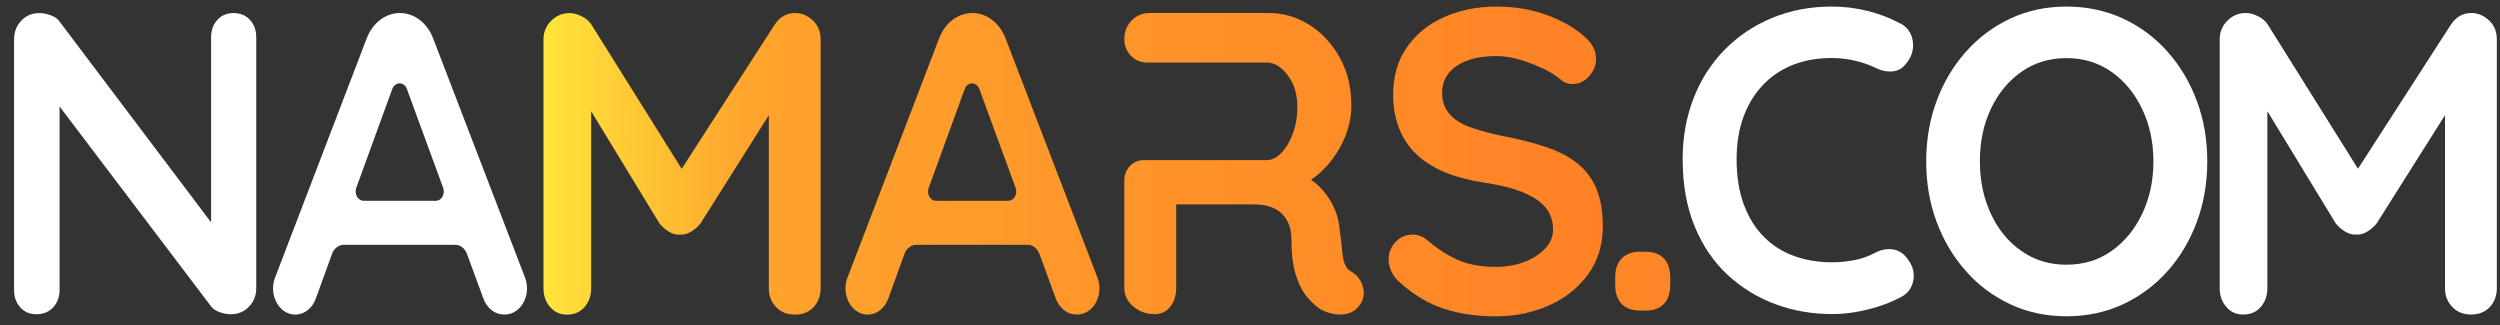 <svg width="200" height="26" viewBox="0 0 200 26" fill="none" xmlns="http://www.w3.org/2000/svg">
<rect x="0" y="0" width="200" height="26" fill="#333333" stroke="none"/>
<path d="M18.713 1.048C19.244 1.048 19.675 1.235 20.005 1.6C20.335 1.966 20.501 2.428 20.501 2.98V23.036C20.501 23.633 20.307 24.132 19.919 24.535C19.531 24.938 19.05 25.139 18.475 25.139C18.188 25.139 17.894 25.087 17.599 24.983C17.305 24.878 17.075 24.737 16.917 24.55L3.904 7.381L4.766 6.829V23.208C4.766 23.76 4.593 24.215 4.256 24.587C3.911 24.953 3.466 25.139 2.913 25.139C2.36 25.139 1.951 24.953 1.62 24.587C1.29 24.222 1.125 23.76 1.125 23.208V3.152C1.125 2.555 1.319 2.055 1.706 1.652C2.08 1.25 2.561 1.048 3.136 1.048C3.444 1.048 3.768 1.108 4.098 1.235C4.428 1.361 4.672 1.548 4.823 1.802L17.448 18.531L16.888 18.941V2.973C16.888 2.421 17.054 1.966 17.384 1.593C17.714 1.227 18.159 1.041 18.713 1.041V1.048Z" fill="white"/>
<path d="M131.206 24.846C130.567 24.846 130.072 24.668 129.734 24.317C129.389 23.959 129.217 23.451 129.217 22.788V22.206C129.217 21.542 129.389 21.027 129.734 20.677C130.079 20.319 130.567 20.14 131.206 20.14H131.637C132.276 20.14 132.772 20.319 133.109 20.677C133.454 21.035 133.619 21.542 133.619 22.206V22.788C133.619 23.451 133.447 23.966 133.109 24.317C132.765 24.675 132.276 24.846 131.637 24.846H131.206Z" fill="url(#paint0_linear_692_11698)"/>
<path d="M152.007 1.86C152.582 2.158 152.919 2.628 153.02 3.269C153.12 3.911 152.955 4.5 152.539 5.022C152.251 5.432 151.878 5.664 151.425 5.708C150.973 5.753 150.513 5.664 150.054 5.432C149.522 5.179 148.969 4.985 148.381 4.851C147.791 4.716 147.181 4.642 146.542 4.642C145.35 4.642 144.287 4.836 143.346 5.224C142.405 5.611 141.608 6.171 140.947 6.894C140.287 7.618 139.784 8.468 139.439 9.46C139.095 10.445 138.929 11.534 138.929 12.727C138.929 14.129 139.123 15.345 139.511 16.374C139.899 17.403 140.43 18.269 141.12 18.955C141.802 19.641 142.614 20.156 143.54 20.484C144.466 20.82 145.472 20.984 146.556 20.984C147.152 20.984 147.748 20.924 148.345 20.812C148.94 20.7 149.515 20.491 150.068 20.193C150.535 19.962 150.987 19.88 151.44 19.954C151.892 20.021 152.273 20.268 152.582 20.678C153.027 21.252 153.185 21.841 153.063 22.453C152.941 23.064 152.603 23.505 152.05 23.78C151.476 24.079 150.887 24.325 150.276 24.519C149.666 24.713 149.056 24.862 148.438 24.966C147.82 25.071 147.188 25.123 146.549 25.123C144.962 25.123 143.454 24.862 142.025 24.332C140.603 23.803 139.332 23.027 138.211 21.99C137.098 20.961 136.215 19.671 135.576 18.119C134.936 16.568 134.613 14.778 134.613 12.734C134.613 10.967 134.908 9.341 135.49 7.849C136.071 6.357 136.904 5.067 137.974 3.978C139.044 2.889 140.308 2.039 141.766 1.435C143.224 0.83 144.811 0.525 146.535 0.525C147.504 0.525 148.459 0.637 149.386 0.868C150.312 1.099 151.188 1.427 152 1.867L152.007 1.86Z" fill="white"/>
<path d="M176.582 12.913C176.582 14.636 176.302 16.24 175.756 17.732C175.203 19.223 174.428 20.536 173.422 21.67C172.417 22.803 171.225 23.691 169.846 24.34C168.467 24.981 166.959 25.302 165.322 25.302C163.684 25.302 162.183 24.981 160.819 24.34C159.447 23.698 158.262 22.811 157.257 21.67C156.251 20.536 155.476 19.223 154.923 17.732C154.37 16.24 154.097 14.636 154.097 12.913C154.097 11.19 154.37 9.587 154.923 8.095C155.476 6.603 156.251 5.291 157.257 4.157C158.262 3.023 159.447 2.136 160.819 1.487C162.19 0.845 163.691 0.525 165.322 0.525C166.952 0.525 168.46 0.845 169.846 1.487C171.225 2.128 172.417 3.016 173.422 4.157C174.428 5.291 175.203 6.603 175.756 8.095C176.309 9.587 176.582 11.19 176.582 12.913ZM172.273 12.913C172.273 11.377 171.972 9.982 171.376 8.729C170.78 7.476 169.961 6.484 168.927 5.753C167.885 5.022 166.686 4.649 165.314 4.649C163.943 4.649 162.743 5.015 161.702 5.753C160.661 6.484 159.849 7.476 159.268 8.714C158.678 9.952 158.391 11.354 158.391 12.913C158.391 14.472 158.686 15.845 159.268 17.098C159.849 18.351 160.661 19.343 161.702 20.073C162.743 20.805 163.943 21.177 165.314 21.177C166.686 21.177 167.885 20.812 168.927 20.073C169.968 19.343 170.78 18.351 171.376 17.098C171.972 15.845 172.273 14.457 172.273 12.913Z" fill="white"/>
<path d="M179.673 1.041C179.982 1.041 180.306 1.13 180.65 1.302C180.995 1.473 181.254 1.697 181.426 1.973L189.477 14.839L187.818 14.772L196.069 1.973C196.486 1.354 197.031 1.041 197.692 1.041C198.223 1.041 198.698 1.235 199.114 1.623C199.531 2.01 199.746 2.518 199.746 3.137V23.058C199.746 23.655 199.559 24.155 199.186 24.558C198.813 24.961 198.31 25.162 197.692 25.162C197.074 25.162 196.572 24.961 196.184 24.558C195.796 24.155 195.602 23.655 195.602 23.058V6.851L196.895 7.164L190.137 17.867C189.936 18.121 189.692 18.337 189.39 18.524C189.089 18.71 188.787 18.785 188.478 18.762C188.191 18.785 187.896 18.703 187.602 18.524C187.301 18.337 187.056 18.121 186.855 17.867L180.528 7.478L181.39 5.65V23.058C181.39 23.655 181.21 24.155 180.858 24.558C180.507 24.961 180.04 25.162 179.465 25.162C178.891 25.162 178.46 24.961 178.108 24.558C177.756 24.155 177.577 23.655 177.577 23.058V3.137C177.577 2.562 177.778 2.07 178.187 1.66C178.596 1.25 179.085 1.041 179.659 1.041H179.673Z" fill="white"/>
<path d="M36.423 19.583H27.503C27.094 19.583 26.721 19.874 26.563 20.314L25.262 23.894C24.983 24.662 24.336 25.169 23.625 25.169C22.333 25.169 21.471 23.603 22.002 22.216L29.342 3.055C29.808 1.831 30.85 1.041 31.992 1.041C33.133 1.041 34.168 1.824 34.642 3.047L42.003 22.208C42.534 23.595 41.672 25.162 40.38 25.162H40.315C39.604 25.162 38.965 24.67 38.678 23.901L37.356 20.306C37.191 19.866 36.825 19.583 36.416 19.583H36.423ZM35.453 15.026L32.552 7.12C32.329 6.515 31.604 6.523 31.381 7.12L28.502 15.026C28.322 15.518 28.631 16.062 29.083 16.062H34.872C35.331 16.062 35.633 15.51 35.453 15.018V15.026Z" fill="white"/>
<path fill-rule="evenodd" clip-rule="evenodd" d="M115.526 24.705C116.761 25.108 118.154 25.309 119.698 25.309L119.705 25.302C121.214 25.302 122.607 25.018 123.9 24.444C125.192 23.87 126.234 23.049 127.031 21.968C127.828 20.886 128.223 19.604 128.223 18.112C128.223 16.941 128.058 15.949 127.727 15.136C127.397 14.323 126.894 13.644 126.234 13.107C125.573 12.563 124.74 12.123 123.734 11.78C122.729 11.437 121.566 11.138 120.237 10.885C119.224 10.676 118.355 10.437 117.623 10.176C116.89 9.915 116.337 9.557 115.949 9.109C115.562 8.662 115.368 8.095 115.368 7.409C115.368 6.835 115.533 6.327 115.863 5.895C116.194 5.462 116.682 5.119 117.335 4.866C117.982 4.612 118.786 4.485 119.734 4.485C120.309 4.485 120.926 4.582 121.587 4.776C122.248 4.97 122.88 5.216 123.476 5.5C124.072 5.783 124.546 6.089 124.898 6.409C125.163 6.618 125.465 6.723 125.795 6.723C126.305 6.723 126.751 6.514 127.124 6.104C127.497 5.686 127.684 5.231 127.684 4.724C127.684 4.03 127.361 3.426 126.722 2.896C125.953 2.21 124.955 1.643 123.727 1.196C122.499 0.748 121.17 0.525 119.734 0.525C118.212 0.525 116.818 0.801 115.562 1.353C114.305 1.904 113.307 2.71 112.567 3.762C111.82 4.813 111.454 6.089 111.454 7.58C111.454 8.572 111.612 9.46 111.921 10.251C112.23 11.041 112.682 11.735 113.292 12.317C113.903 12.906 114.657 13.383 115.562 13.764C116.466 14.144 117.515 14.42 118.707 14.606C119.971 14.793 121.005 15.046 121.824 15.382C122.643 15.718 123.253 16.12 123.648 16.605C124.043 17.083 124.244 17.672 124.244 18.358C124.244 18.932 124.029 19.44 123.612 19.887C123.188 20.334 122.635 20.693 121.953 20.954C121.264 21.215 120.517 21.349 119.698 21.349C118.484 21.349 117.458 21.162 116.632 20.797C115.806 20.432 114.973 19.887 114.132 19.179C113.802 18.903 113.422 18.768 113.005 18.768C112.459 18.768 112 18.97 111.633 19.372C111.267 19.775 111.088 20.238 111.088 20.767C111.088 21.088 111.159 21.409 111.317 21.729C111.468 22.05 111.691 22.334 111.978 22.587C113.106 23.601 114.29 24.302 115.526 24.705ZM46.546 1.309C46.201 1.138 45.878 1.048 45.569 1.048H45.562C44.988 1.048 44.499 1.257 44.09 1.667C43.681 2.078 43.479 2.57 43.479 3.144V23.066C43.479 23.663 43.659 24.162 44.011 24.565C44.363 24.968 44.794 25.169 45.368 25.169C45.943 25.169 46.409 24.968 46.761 24.565C47.113 24.162 47.293 23.663 47.293 23.066V8.9L52.758 17.875C52.959 18.128 53.203 18.345 53.505 18.531C53.799 18.71 54.094 18.792 54.381 18.77C54.69 18.792 54.991 18.718 55.293 18.531C55.594 18.345 55.839 18.128 56.04 17.875L61.505 9.219V23.066C61.505 23.663 61.699 24.162 62.087 24.565C62.474 24.968 62.977 25.169 63.595 25.169C64.213 25.169 64.715 24.968 65.089 24.565C65.462 24.162 65.649 23.663 65.649 23.066V3.137C65.649 2.518 65.433 2.01 65.017 1.623C64.6 1.235 64.126 1.041 63.595 1.041C62.934 1.041 62.389 1.354 61.972 1.973L54.534 13.507L47.322 1.981C47.149 1.705 46.891 1.481 46.546 1.309ZM109.055 23.044C108.933 22.484 108.631 22.052 108.143 21.753C107.856 21.596 107.662 21.366 107.561 21.067C107.461 20.769 107.396 20.403 107.36 19.963C107.324 19.531 107.267 19.023 107.18 18.449C107.137 17.83 107.001 17.248 106.764 16.711C106.534 16.174 106.211 15.667 105.802 15.197C105.543 14.899 105.234 14.623 104.882 14.377C105.356 14.063 105.794 13.676 106.197 13.221C106.778 12.557 107.245 11.811 107.59 10.983C107.935 10.155 108.107 9.312 108.107 8.44C108.107 6.993 107.798 5.717 107.18 4.606C106.563 3.495 105.752 2.622 104.746 1.988C103.741 1.354 102.663 1.041 101.514 1.041H91.97C91.395 1.041 90.914 1.242 90.527 1.645C90.139 2.048 89.945 2.547 89.945 3.144C89.945 4.173 90.749 5.001 91.733 5.001H101.342C101.938 5.001 102.498 5.337 103.015 6.016C103.532 6.694 103.791 7.537 103.791 8.544C103.791 9.327 103.669 10.043 103.425 10.692C103.18 11.349 102.872 11.863 102.498 12.244C102.125 12.624 101.737 12.81 101.342 12.81H91.489C90.634 12.81 89.945 13.527 89.945 14.414V23.029C89.945 23.625 90.189 24.125 90.677 24.528C91.166 24.931 91.719 25.132 92.336 25.132C92.889 25.132 93.32 24.931 93.629 24.528C93.938 24.125 94.096 23.625 94.096 23.029V16.353H100.293C100.803 16.353 101.241 16.413 101.622 16.54C101.995 16.667 102.304 16.853 102.548 17.092C102.792 17.33 102.979 17.621 103.109 17.949C103.238 18.285 103.309 18.643 103.309 19.031C103.309 20.224 103.425 21.201 103.654 21.955C103.884 22.708 104.193 23.312 104.567 23.76C104.94 24.207 105.32 24.543 105.694 24.774C105.938 24.908 106.247 25.02 106.62 25.102C106.994 25.184 107.367 25.184 107.748 25.102C108.121 25.02 108.43 24.834 108.674 24.535C109.048 24.103 109.177 23.603 109.055 23.036V23.044ZM73.297 19.583H82.21C82.619 19.583 82.985 19.866 83.151 20.306L84.472 23.901C84.76 24.67 85.399 25.162 86.109 25.162H86.174C87.467 25.162 88.328 23.596 87.797 22.208L80.436 3.047C79.962 1.824 78.928 1.041 77.786 1.041C76.644 1.041 75.603 1.831 75.136 3.055L67.796 22.216C67.265 23.603 68.127 25.169 69.419 25.169C70.13 25.169 70.777 24.662 71.057 23.894L72.357 20.314C72.515 19.874 72.888 19.583 73.297 19.583ZM78.346 7.12L81.248 15.026V15.018C81.427 15.511 81.125 16.062 80.666 16.062H74.878C74.425 16.062 74.116 15.518 74.296 15.026L77.176 7.12C77.398 6.523 78.124 6.515 78.346 7.12Z" fill="url(#paint1_linear_692_11698)"/>
<defs>
<linearGradient id="paint0_linear_692_11698" x1="144.104" y1="22.489" x2="43.993" y2="22.489" gradientUnits="userSpaceOnUse">
<stop stop-color="#FF8125"/>
<stop offset="0.81" stop-color="#FFA42D"/>
<stop offset="1" stop-color="#FFE53B"/>
</linearGradient>
<linearGradient id="paint1_linear_692_11698" x1="128.281" y1="14.462" x2="43.539" y2="14.462" gradientUnits="userSpaceOnUse">
<stop stop-color="#FF8125"/>
<stop offset="0.81" stop-color="#FFA42D"/>
<stop offset="1" stop-color="#FFE53B"/>
</linearGradient>
</defs>
</svg>
